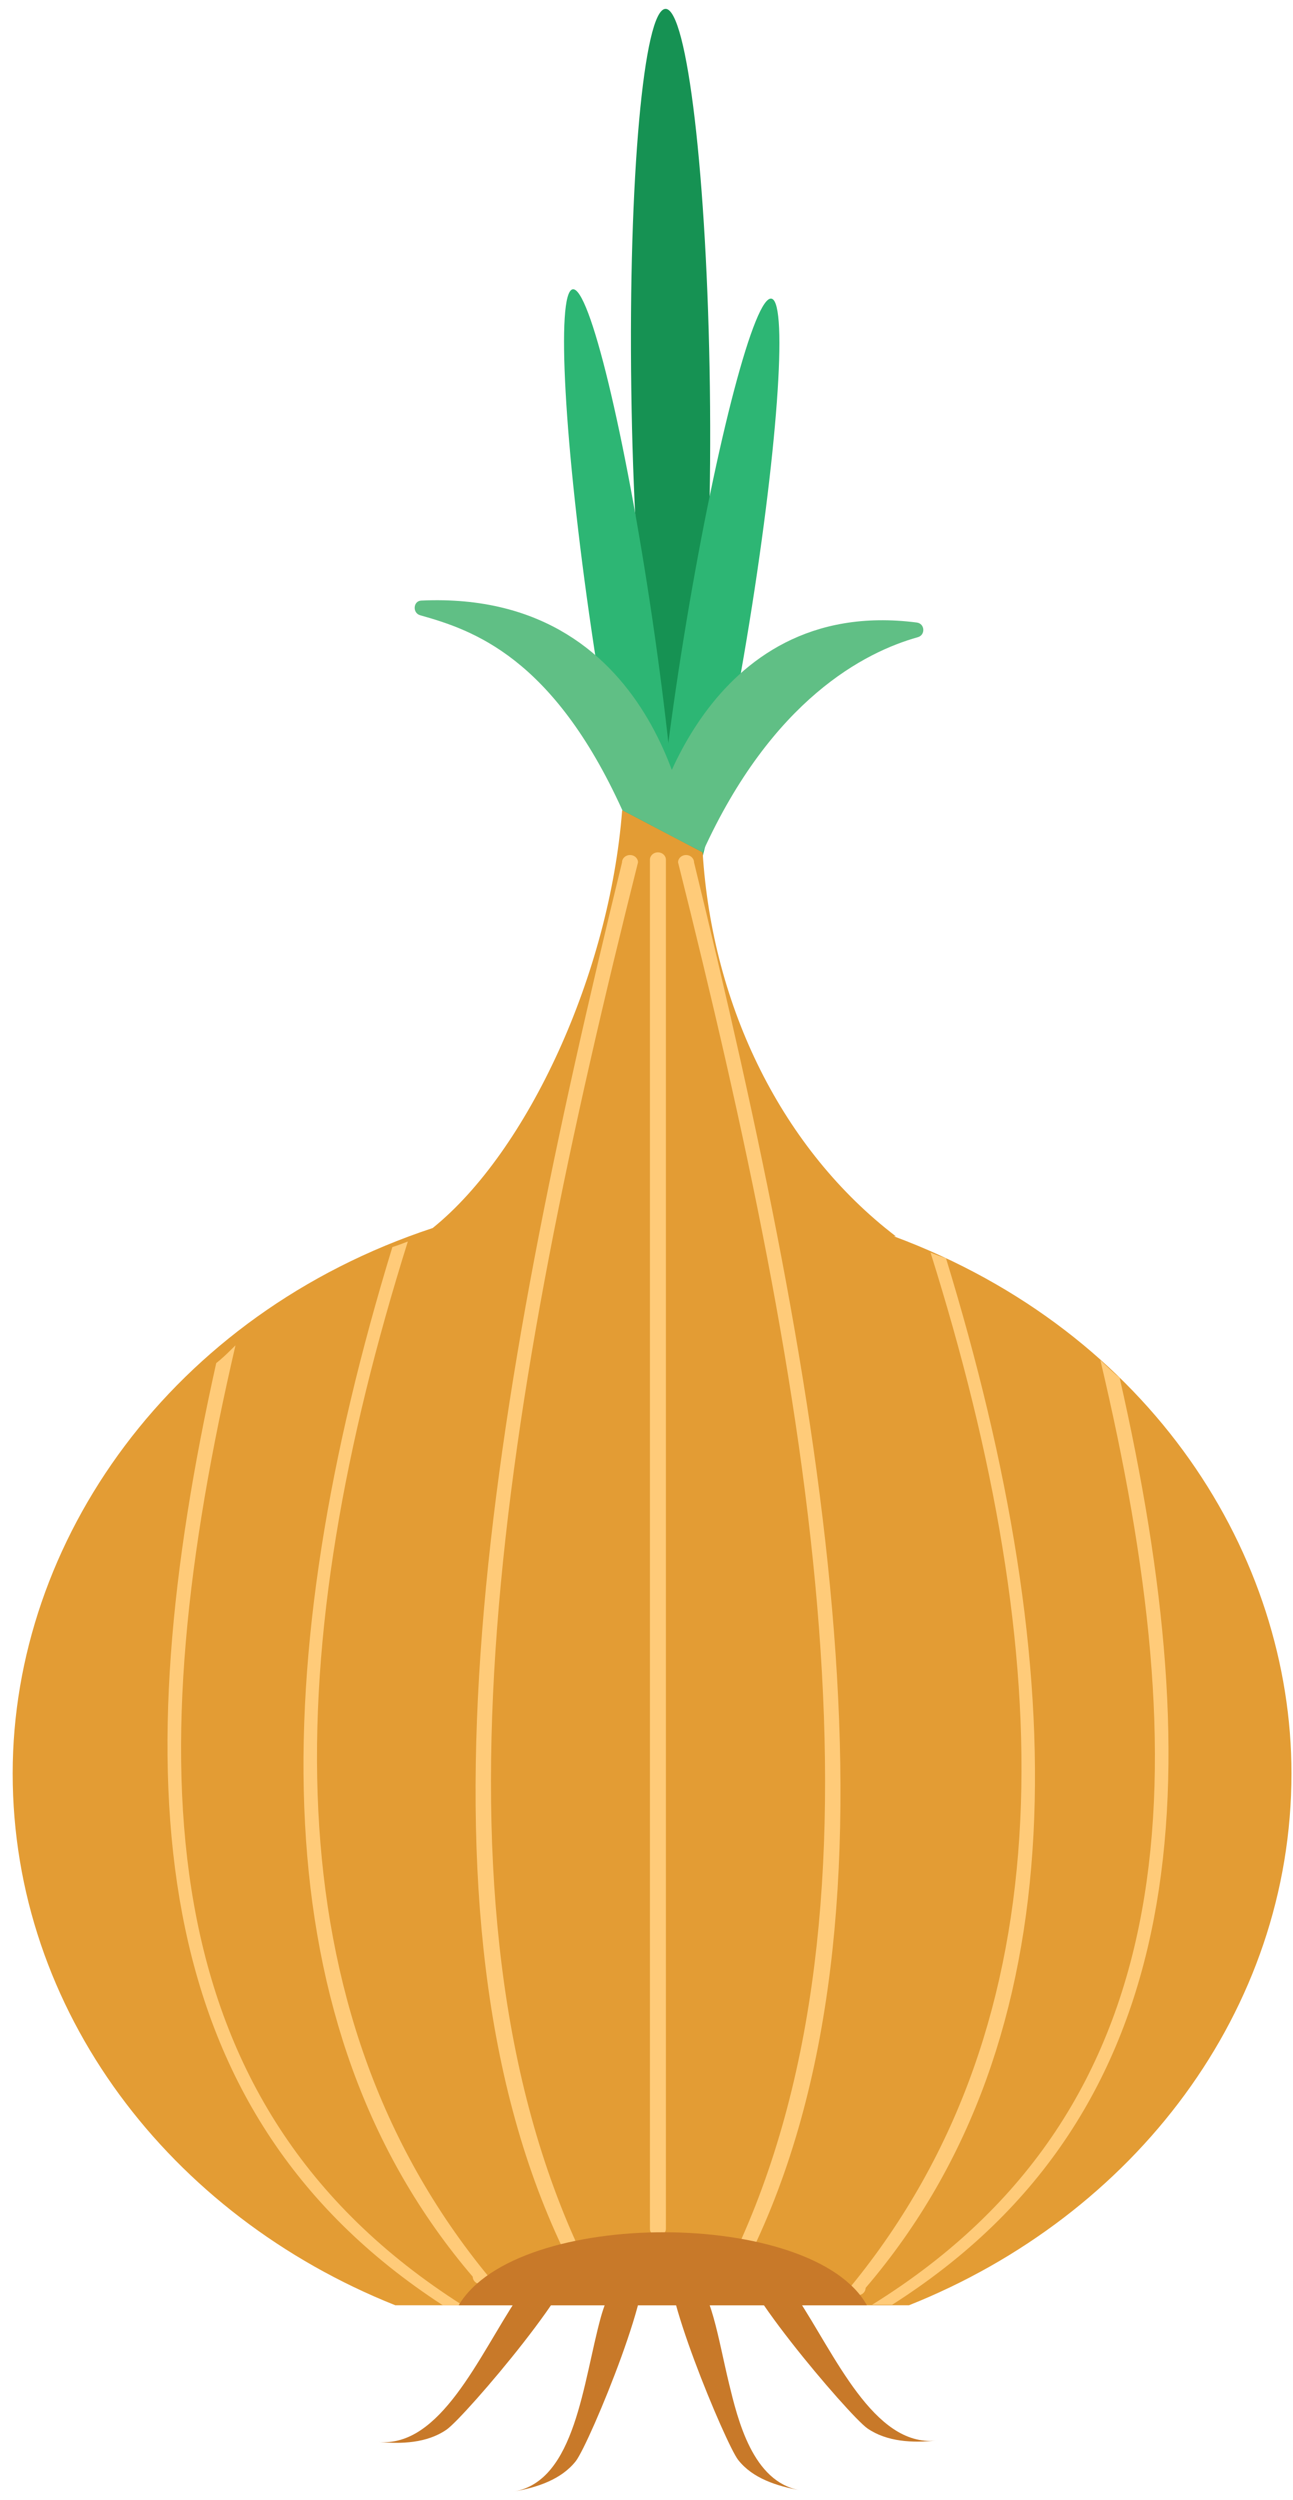 <?xml version="1.0" encoding="utf-8"?>
<!-- Generator: Adobe Illustrator 25.4.1, SVG Export Plug-In . SVG Version: 6.00 Build 0)  -->
<svg version="1.1" id="Layer_1" xmlns="http://www.w3.org/2000/svg" xmlns:xlink="http://www.w3.org/1999/xlink" x="0px" y="0px"
	 viewBox="0 0 102.02 197.11" style="enable-background:new 0 0 102.02 197.11;" xml:space="preserve">
<style type="text/css">
	.st0{fill:#169253;}
	.st1{fill:#2DB674;}
	.st2{fill:#E39C34;}
	.st3{fill:#C87929;}
	.st4{fill:#FFCB79;}
	.st5{fill:#60BF85;}
</style>
<g>
	<path class="st0" d="M56.01,30.52c0.22,16.51-0.99,29.92-2.7,29.96c-1.71,0.04-3.28-13.31-3.5-29.82
		C49.58,14.15,50.79,0.74,52.51,0.7C54.22,0.66,55.79,14.01,56.01,30.52z"/>
	<path class="st1" d="M51.47,48.79c2.15,14.61,2.82,26.68,1.5,26.94c-1.32,0.27-4.14-11.36-6.29-25.97
		c-2.15-14.61-2.82-26.68-1.5-26.95C46.5,22.55,49.32,34.18,51.47,48.79z"/>
	<path class="st1" d="M58.91,50.41c-2.41,14.46-5.42,25.89-6.74,25.51c-1.31-0.37-0.43-12.4,1.98-26.86
		c2.41-14.46,5.42-25.88,6.74-25.51C62.2,23.92,61.32,35.95,58.91,50.41z"/>
	<path class="st2" d="M70.52,97.47h0.16c-8.9-6.8-14.48-18.01-15.24-30.27l-3.15-1.65l-3.2-1.68c-0.99,12.89-7.45,26.9-14.95,32.95
		C13.56,103.61,1,121.46,1,139.82c0,18.74,12.42,34.85,30.19,41.93h40.53c17.77-7.08,30.18-23.2,30.18-41.93
		C101.9,122.68,90.9,105.05,70.52,97.47z"/>
	<g>
		<path class="st3" d="M29.83,192.52c1.81,0.18,3.86,0.11,5.41-0.97c1.46-1.01,11.45-12.76,9.8-13.59
			c-1.28-0.64-3.46,2.09-4.25,3.27C37.8,185.72,34.74,193.02,29.83,192.52z"/>
		<path class="st3" d="M40.57,196.43c1.79-0.31,3.72-0.94,4.86-2.39c1.1-1.41,6.82-15.3,4.99-15.63c-1.42-0.26-2.63,2.89-3.01,4.27
			C46,187.78,45.41,195.58,40.57,196.43z"/>
		<path class="st3" d="M73.85,192.42c-1.81,0.19-3.87,0.11-5.42-0.97c-1.44-1-11.4-12.7-9.79-13.59c0.39-0.2,0.97-0.07,1.17,0.11
			c1.21,0.73,2.33,2.02,3.07,3.16C65.85,185.59,68.94,192.92,73.85,192.42z"/>
		<path class="st3" d="M63.11,196.33c-1.8-0.32-3.73-0.93-4.87-2.39c-0.98-1.25-6.48-14.45-5.2-15.54c0.07-0.05,0.14-0.08,0.21-0.1
			c0.42-0.07,0.83,0.13,1.09,0.43c1.87,2.06,2.27,5.43,3.18,9.19C58.21,190.75,59.38,195.68,63.11,196.33z"/>
	</g>
	<path class="st4" d="M51.91,176.3L51.91,176.3c0.35,0,0.63-0.26,0.63-0.58V67.78c0-0.32-0.28-0.58-0.63-0.58l0,0
		c-0.35,0-0.63,0.26-0.63,0.58v107.94C51.27,176.04,51.56,176.3,51.91,176.3z"/>
	<path class="st4" d="M45.35,178.5L45.35,178.5c0.35,0,0.63-0.26,0.63-0.58c-13.23-27.81-6.25-67.69,4.36-109.93
		c0-0.32-0.28-0.58-0.63-0.58l0,0c-0.35,0-0.63,0.26-0.63,0.58c-10.32,42.24-17.67,82.89-4.36,109.93
		C44.71,178.24,45,178.5,45.35,178.5z"/>
	<path class="st4" d="M32.18,97.88c-0.4,0.16-0.81,0.31-1.22,0.44c-9.99,32.63-10.51,61.48,6.34,81.18c0,0.32,0.28,0.58,0.63,0.58
		c0.35,0,0.63-0.26,0.63-0.58C21.22,158.43,22.17,129.73,32.18,97.88z"/>
	<path class="st4" d="M34.94,181.75h1.27c0.08-0.01,0.15-0.03,0.23-0.04c-24.94-15.86-25.45-42.97-17.86-75.64
		c-0.41,0.4-0.8,0.8-1.24,1.17c-0.09,0.08-0.19,0.15-0.28,0.23C9.9,139.63,11.1,166.29,34.94,181.75z"/>
	<path class="st4" d="M58.49,178.5L58.49,178.5c-0.35,0-0.63-0.26-0.63-0.58c13.23-27.81,6.25-67.69-4.36-109.93
		c0-0.32,0.28-0.58,0.63-0.58l0,0c0.35,0,0.63,0.26,0.63,0.58c10.32,42.24,17.67,82.89,4.36,109.93
		C59.12,178.24,58.84,178.5,58.49,178.5z"/>
	<path class="st4" d="M68.3,180.38c0,0.28-0.21,0.51-0.49,0.57c-0.04,0.01-0.1,0.01-0.14,0.01c-0.35,0-0.63-0.26-0.63-0.58
		c0.02-0.03,0.04-0.06,0.07-0.09c17.28-21.07,16.32-49.72,6.31-81.54c0.4,0.17,0.8,0.31,1.21,0.45h0.01
		C84.64,131.83,85.16,160.68,68.3,180.38z"/>
	<path class="st4" d="M68.81,181.71h1.58c23.92-15.2,25.14-41.44,17.95-73.1c-0.09-0.08-0.19-0.14-0.28-0.22
		c-0.43-0.37-0.83-0.77-1.24-1.16C94.44,139.42,93.92,166.13,68.81,181.71z"/>
	<path class="st3" d="M68.4,181.75c-4.25-7.63-27.62-7.72-32.21,0H68.4z"/>
	<path class="st5" d="M55.44,67.19l-3.99-2.09c0,0,4.02-18.19,20.88-16.02c0.65,0.08,0.71,0.99,0.08,1.16
		C68.26,51.4,60.92,55.13,55.44,67.19z"/>
	<path class="st5" d="M49.1,63.87l5.41,2.83c0,0-1.96-20.24-21.27-19.35c-0.65,0.03-0.71,0.99-0.08,1.16
		C37.3,49.67,43.62,51.8,49.1,63.87z"/>
</g>
</svg>
